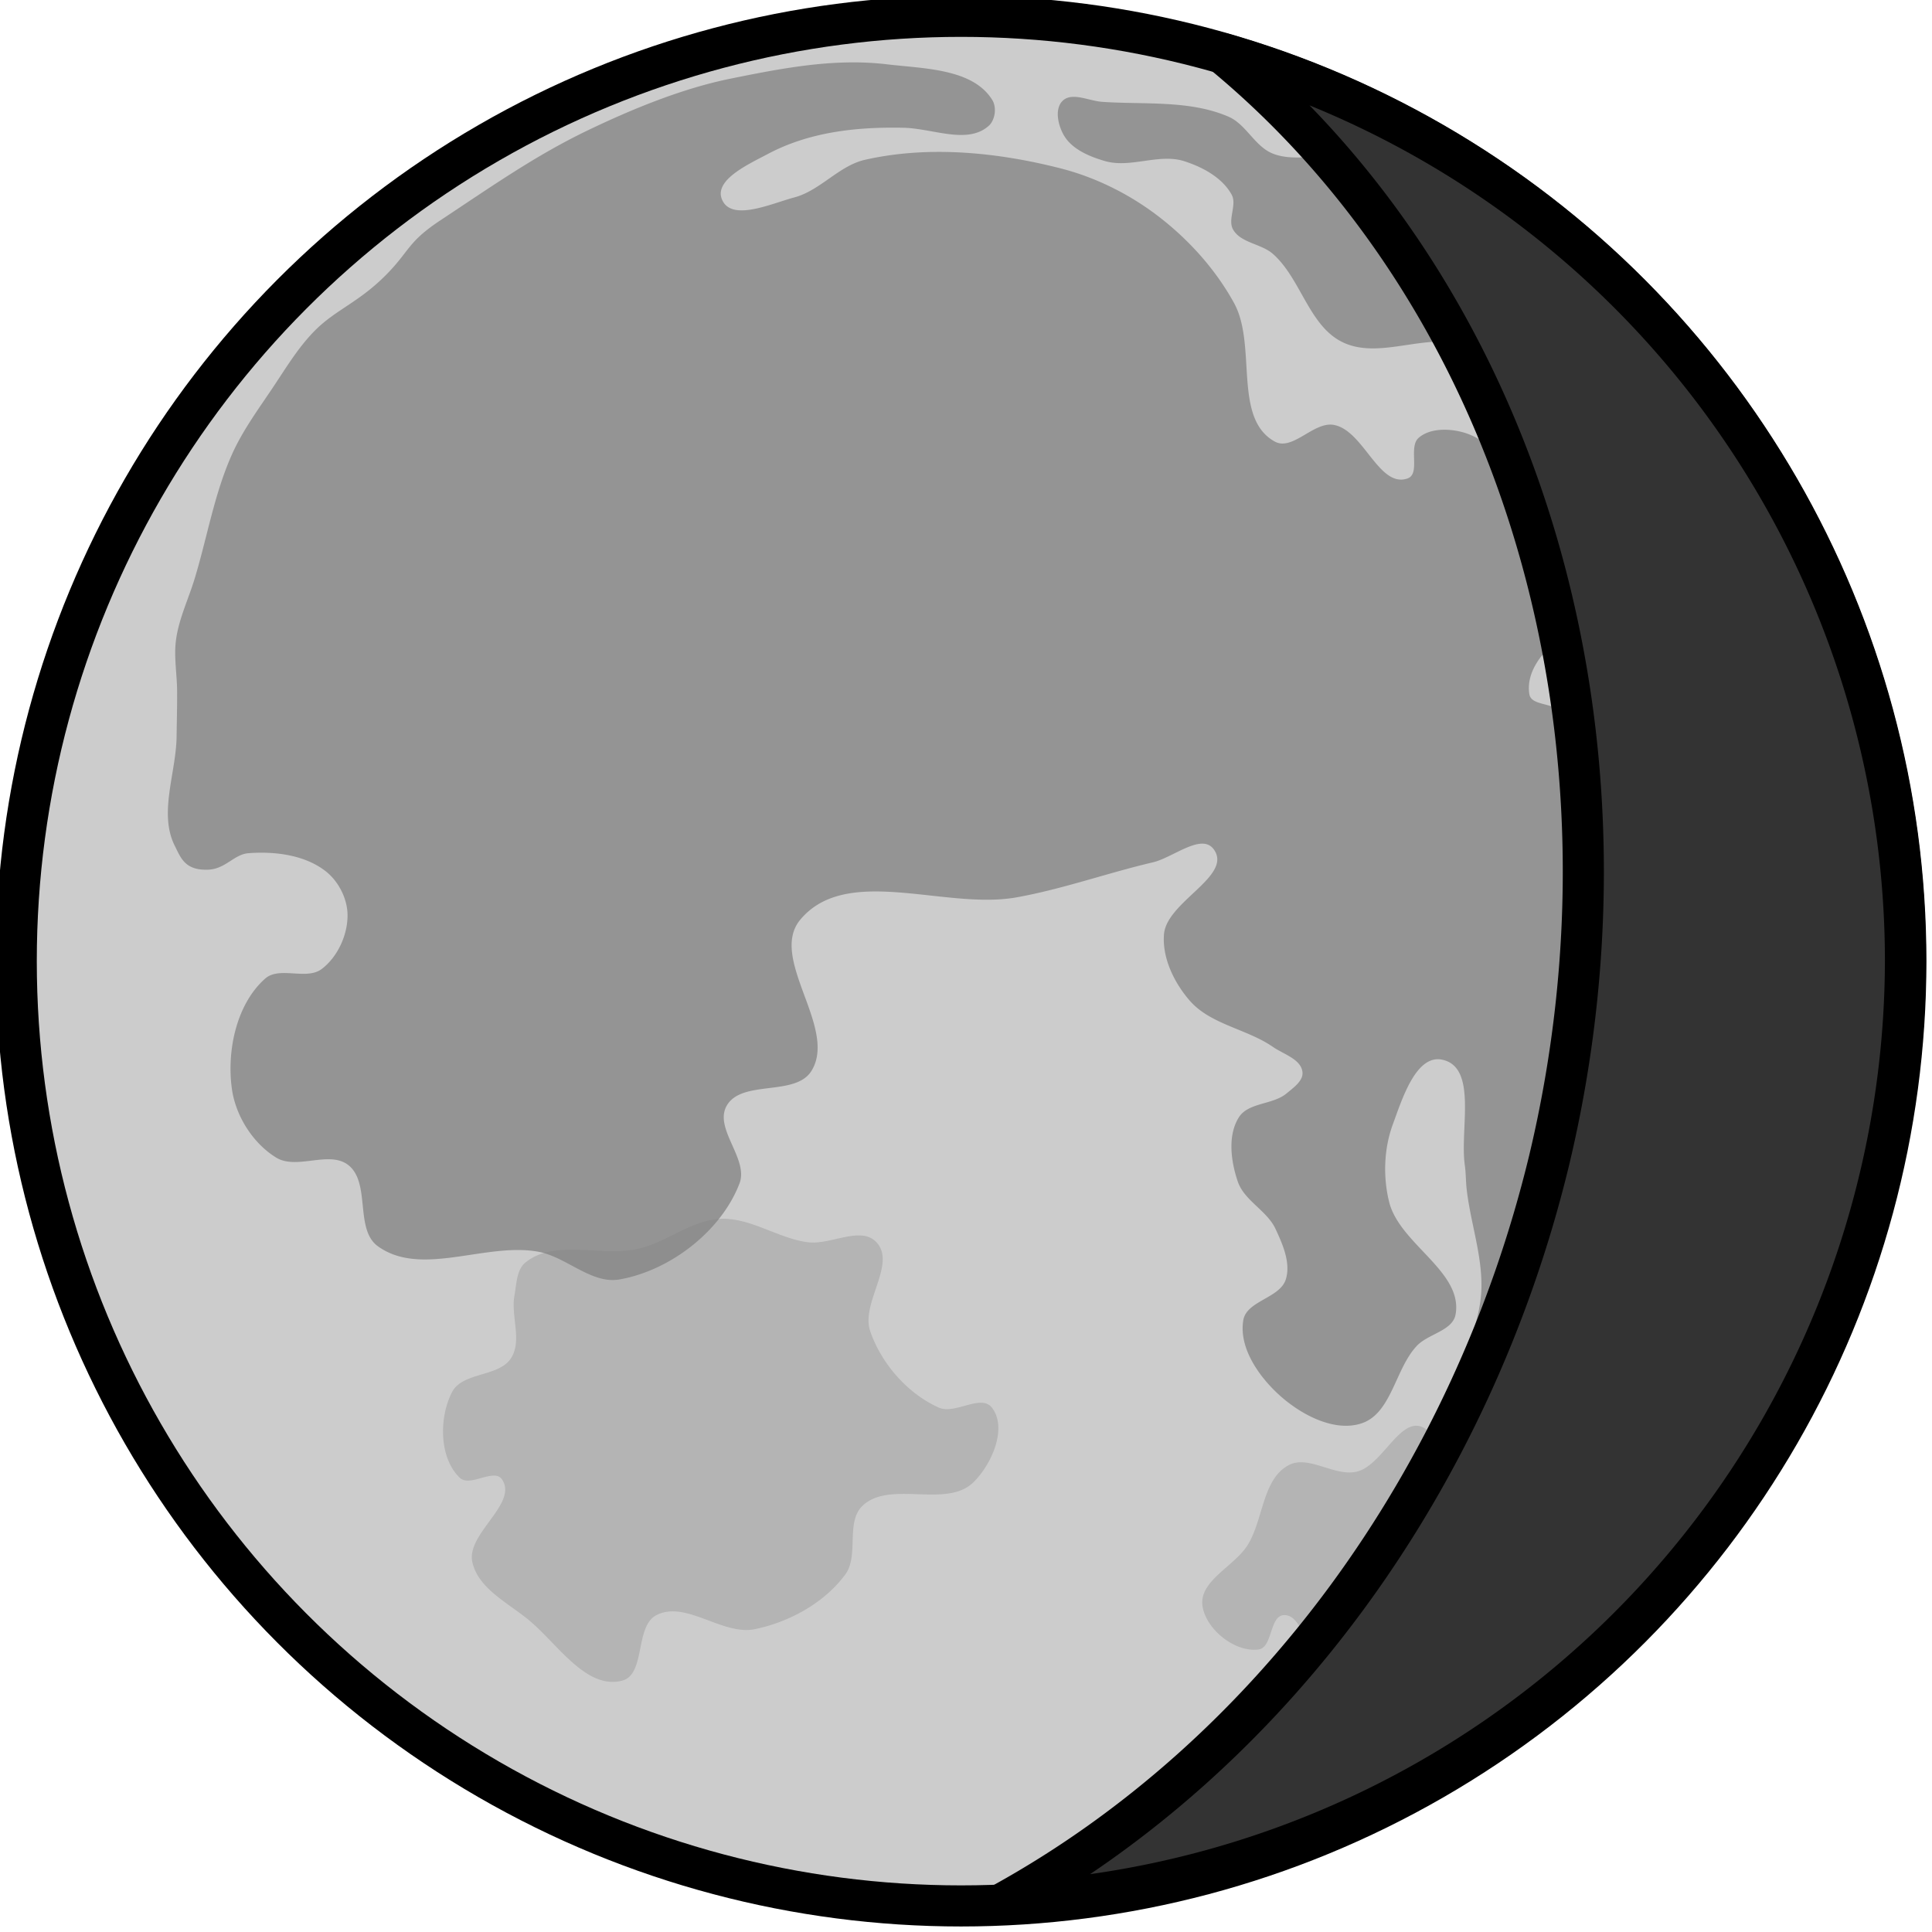 <?xml version="1.0" encoding="UTF-8"?>
<!-- Created with Inkscape (http://www.inkscape.org/) -->
<svg width="500" height="500" version="1.1" viewBox="0 0 166.67 166.67" xmlns="http://www.w3.org/2000/svg" xmlns:cc="http://creativecommons.org/ns#" xmlns:rdf="http://www.w3.org/1999/02/22-rdf-syntax-ns#">
	<g transform="translate(-148.58 -480.96)">
		<g transform="matrix(.709 0 0 .709 -493.11 -106.96)">
			<circle cx="1022" cy="946.17" r="114.96" fill="#ccc" stroke="#000" stroke-dashoffset=".805" stroke-linecap="round" stroke-linejoin="round" stroke-width="5" style="paint-order:markers fill stroke"/>
			<path d="m992.72 977.53c-3.5 0.155-6.465 2.787-9.871 3.607-4.525 1.09-10.256-1.239-13.857 1.709-1.084 0.887-1.069 2.61-1.328 3.986-0.468 2.491 0.939 5.429-0.381 7.592-1.447 2.372-5.936 1.71-7.213 4.178-1.607 3.103-1.587 8.036 0.949 10.439 1.241 1.176 4.167-1.227 5.125 0.189 1.996 2.951-4.363 6.581-3.607 10.062 0.693 3.192 4.31 4.95 6.834 7.024 3.499 2.874 7.01 8.549 11.391 7.402 2.902-0.76 1.505-6.605 4.176-7.973 3.584-1.835 8.013 2.511 11.959 1.709 4.201-0.854 8.462-3.197 11.01-6.644 1.706-2.308 0.022-6.36 2.088-8.352 3.306-3.187 10.173 0.339 13.479-2.848 2.254-2.173 4.204-6.646 2.277-9.113-1.324-1.696-4.488 0.876-6.453 0-3.806-1.698-7-5.36-8.354-9.301-1.174-3.42 3.225-8.176 0.76-10.82-1.899-2.036-5.591 0.363-8.351 0-3.637-0.479-6.966-3.01-10.631-2.848zm84.578 25.176c-2.357 0.117-4.37 4.892-7.127 5.576-2.713 0.673-5.906-2.109-8.354-0.758-3.171 1.75-3.026 6.602-4.936 9.68-1.622 2.613-5.92 4.357-5.506 7.404 0.389 2.86 3.977 5.718 6.834 5.314 1.704-0.241 1.32-4.056 3.037-4.176 1.514-0.105 2.211 1.932 3.061 3.561a114.78 132.28 13.454 0 0 13.764-19.912c0.032-0.119 0.064-0.239 0.072-0.353 0.144-2.021 1.955-5.081 0.19-6.074-0.354-0.199-0.699-0.279-1.035-0.262z" fill="#adadad" fill-opacity=".779" stroke-width="0" style="paint-order:markers fill stroke"/>
			<path d="m1008.3 836.82c-4.702 0.067-9.377 0.966-14.365 1.977-5.766 1.168-11.801 3.621-17.344 6.283-6.327 3.039-11.509 6.695-17.973 10.973-4.014 2.656-3.696 3.733-6.662 6.699-3.356 3.356-6.157 4.188-8.727 6.846-1.964 2.03-3.432 4.491-5.004 6.838-1.758 2.624-3.653 5.2-4.941 8.084-2.142 4.795-3.006 10.064-4.529 15.09-0.75 2.475-1.913 4.857-2.269 7.418-0.29 2.085 0.118 4.211 0.127 6.316 0.01 1.845-0.038 3.688-0.064 5.533-0.063 4.417-2.202 9.3-0.225 13.25 0.744 1.486 1.235 3.012 4.043 2.918 2.141-0.071 3.161-1.869 4.93-2.006 3.225-0.25 6.911 0.216 9.441 2.231 1.541 1.227 2.603 3.332 2.613 5.301 0.013 2.426-1.213 5.101-3.15 6.561-1.856 1.398-5.131-0.374-6.873 1.164-3.514 3.104-4.705 8.833-4.041 13.475 0.467 3.268 2.572 6.587 5.389 8.309 2.504 1.531 6.443-0.906 8.758 0.898 2.763 2.153 0.76 7.816 3.594 9.875 5.272 3.83 13.128-0.499 19.537 0.678 3.422 0.629 6.451 3.968 9.879 3.369 6.138-1.073 12.371-5.858 14.598-11.678 1.139-2.977-3.12-6.645-1.572-9.432 1.809-3.257 8.373-1.095 10.33-4.266 3.233-5.237-5.302-13.698-1.348-18.414 5.657-6.746 17.607-1.147 26.274-2.695 5.63-1.006 11.049-2.961 16.617-4.266 2.459-0.576 5.936-3.621 7.412-1.572 2.334 3.239-5.746 6.35-6.064 10.33-0.231 2.882 1.244 5.905 3.145 8.084 2.533 2.904 6.937 3.42 10.105 5.613 1.294 0.896 3.42 1.493 3.6 3.057 0.123 1.077-1.108 1.913-1.938 2.609-1.657 1.391-4.651 1.076-5.803 2.908-1.387 2.207-0.968 5.351-0.127 7.818 0.791 2.319 3.547 3.526 4.584 5.746 0.887 1.897 1.881 4.158 1.256 6.156-0.712 2.274-4.758 2.594-5.166 4.941-0.602 3.463 2.053 7.136 4.717 9.43 2.565 2.209 6.441 4.203 9.656 3.145 3.67-1.208 4.088-6.619 6.736-9.432 1.386-1.472 4.356-1.826 4.715-3.816 0.942-5.218-6.809-8.553-8.084-13.699-0.757-3.055-0.637-6.478 0.449-9.432 1.142-3.106 2.839-8.597 6.064-7.859 4.25 0.972 2.076 8.485 2.693 12.801 0.138 0.966 0.116 1.948 0.225 2.918 0.456 4.061 1.905 8.042 1.797 12.127-0.14 5.268-3.584 10.242-3.144 15.494 0 0.033 0.01 0.071 0.01 0.103a114.78 132.28 13.454 0 0 11.434-31.221 114.78 132.28 13.454 0 0 3.049-51.514c-0.488-1.142-1.087-2.216-1.916-3.15-0.912-1.028-3.363-0.667-3.594-2.022-0.433-2.538 1.351-5.03 3.701-6.844a114.78 132.28 13.454 0 0-6.024-20.92c-1.732-1.759-3.459-3.496-5.762-4.125-1.746-0.477-4.021-0.512-5.389 0.674-1.29 1.118 0.262 4.374-1.348 4.941-3.488 1.228-5.342-5.864-8.982-6.514-2.45-0.437-5.009 3.227-7.186 2.022-5.119-2.834-2.13-11.711-4.941-16.842-2.244-4.094-5.504-7.712-9.207-10.555-3.505-2.691-7.619-4.745-11.9-5.838-7.694-1.964-16.056-2.8-23.801-1.045-3.162 0.716-5.453 3.738-8.586 4.574-2.837 0.758-7.636 2.979-8.805 0.285-1.042-2.402 3.239-4.327 5.551-5.557 4.946-2.63 10.586-3.322 16.498-3.199 3.605 0.075 7.794 2.072 10.385-0.225 0.792-0.702 1.003-2.24 0.449-3.143-2.354-3.835-8.313-3.816-12.781-4.348-1.586-0.189-3.157-0.259-4.725-0.236zm27.629 4.195c-0.62-0.037-1.179 0.074-1.601 0.508-0.973 0.998-0.515 2.973 0.189 4.176 0.998 1.705 3.132 2.59 5.031 3.133 3.072 0.878 6.54-0.966 9.586 0 2.251 0.714 4.658 2.009 5.791 4.08 0.684 1.25-0.536 3.045 0.19 4.271 0.962 1.625 3.426 1.691 4.84 2.943 3.407 3.018 4.36 8.724 8.447 10.725 4.11 2.012 9.214-0.67 13.728 0.074a114.78 132.28 13.454 0 0-15.557-22.633c-2.259-0.058-4.653 0.449-6.713-0.41-2.135-0.89-3.193-3.544-5.316-4.461-4.738-2.045-10.226-1.453-15.375-1.805-1.006-0.069-2.207-0.54-3.24-0.602z" fill="#808080" fill-opacity=".734" stroke-width="0" style="paint-order:markers fill stroke"/>
			<path d="m1053.9 835.76a114.78 132.28 13.454 0 1 39.66 134.63 114.78 132.28 13.454 0 1-66.338 90.363 114.96 114.96 0 0 0 109.69-114.59 114.96 114.96 0 0 0-83.014-110.41z" fill="#333" stroke="#000" stroke-dashoffset=".805" stroke-linecap="round" stroke-linejoin="round" stroke-width="5" style="paint-order:markers fill stroke"/>
		</g>
	</g>
</svg>
